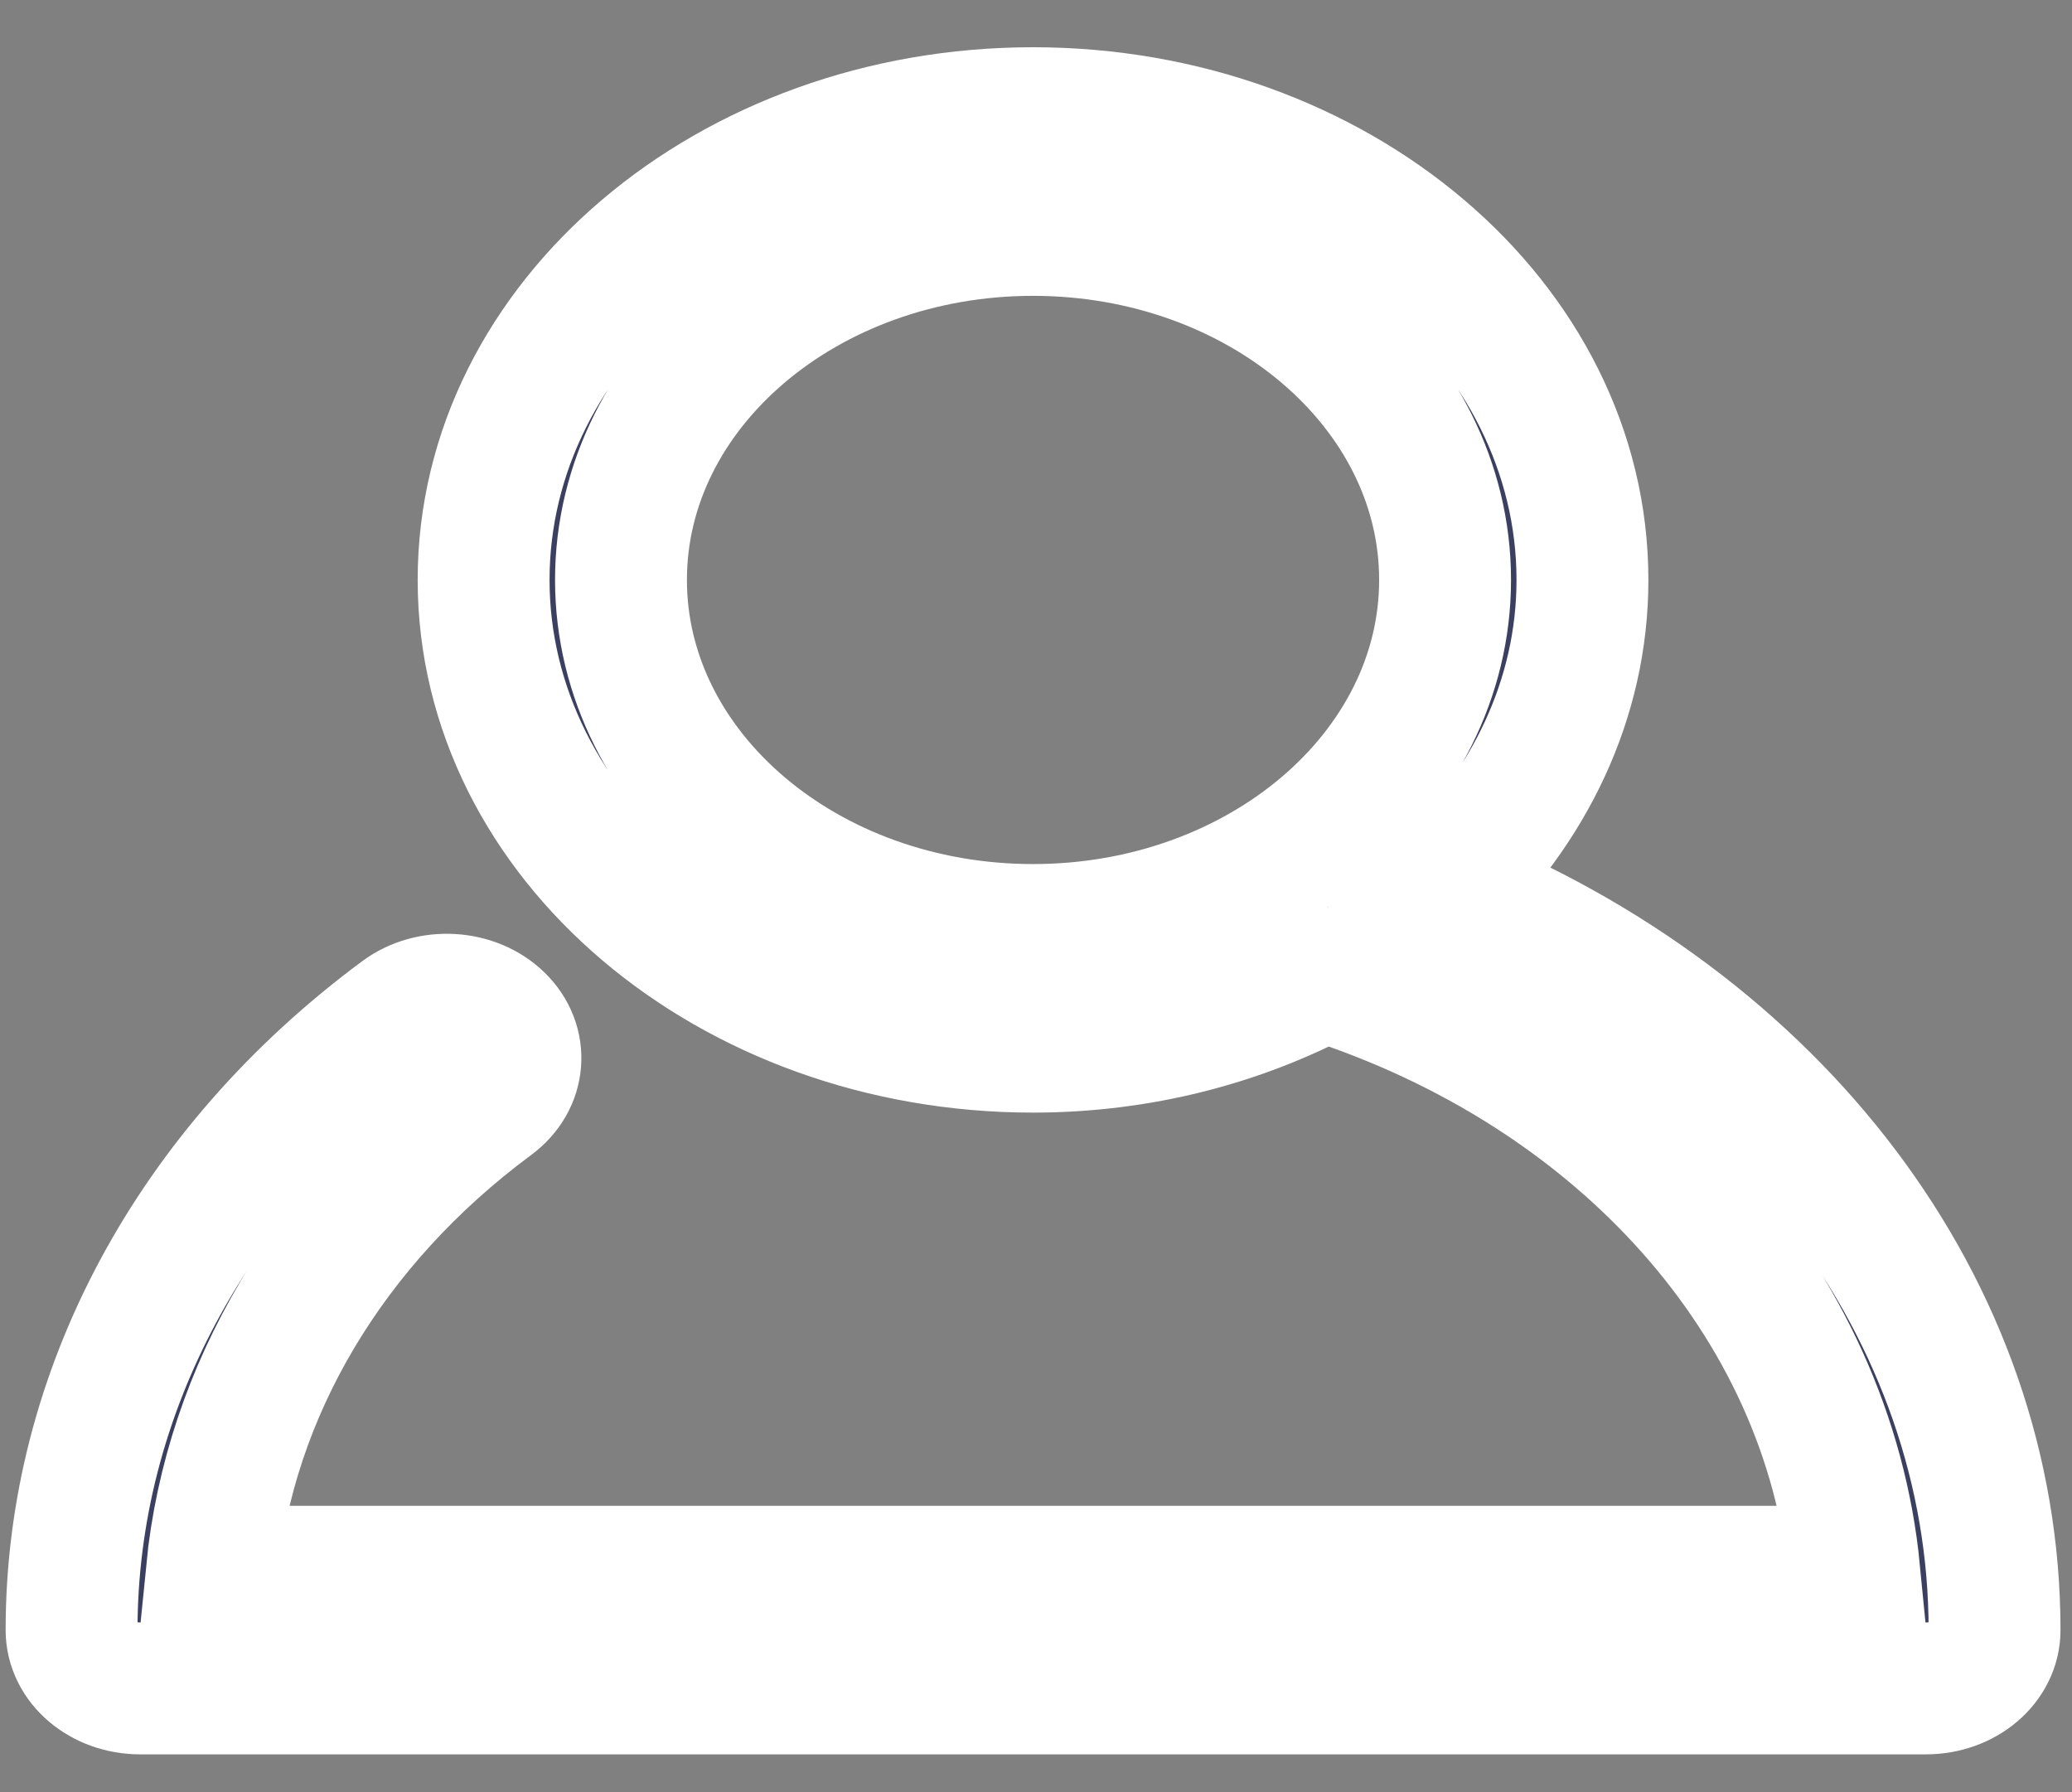 <svg width="37" height="32" viewBox="0 0 37 32" fill="none" xmlns="http://www.w3.org/2000/svg">
<rect x="0" y="0" width="37" height="32" fill="#808080" stroke="none"/>
<path d="M25.74 15.91C27.3 14.434 28.258 12.49 28.258 10.355C28.258 5.76 23.857 2.021 18.447 2.021C13.037 2.021 8.636 5.76 8.636 10.355C8.636 14.95 13.037 18.689 18.447 18.689C20.354 18.689 22.13 18.217 23.638 17.414C28.973 19.122 32.646 23.269 33.113 28.065H3.782C4.1 24.837 5.883 21.826 8.783 19.678C9.295 19.3 9.347 18.642 8.902 18.208C8.458 17.775 7.683 17.729 7.172 18.107C3.425 20.88 1.278 24.889 1.278 29.107C1.278 29.683 1.827 30.148 2.504 30.148H34.39C35.068 30.148 35.617 29.683 35.617 29.107C35.617 23.392 31.717 18.288 25.74 15.91ZM11.089 10.355C11.089 6.908 14.389 4.105 18.447 4.105C22.505 4.105 25.805 6.908 25.805 10.355C25.805 13.802 22.505 16.606 18.447 16.606C14.389 16.606 11.089 13.802 11.089 10.355Z" fill="#000B45" fill-opacity="0.54" stroke="white" stroke-width="2.355"/>
</svg>
